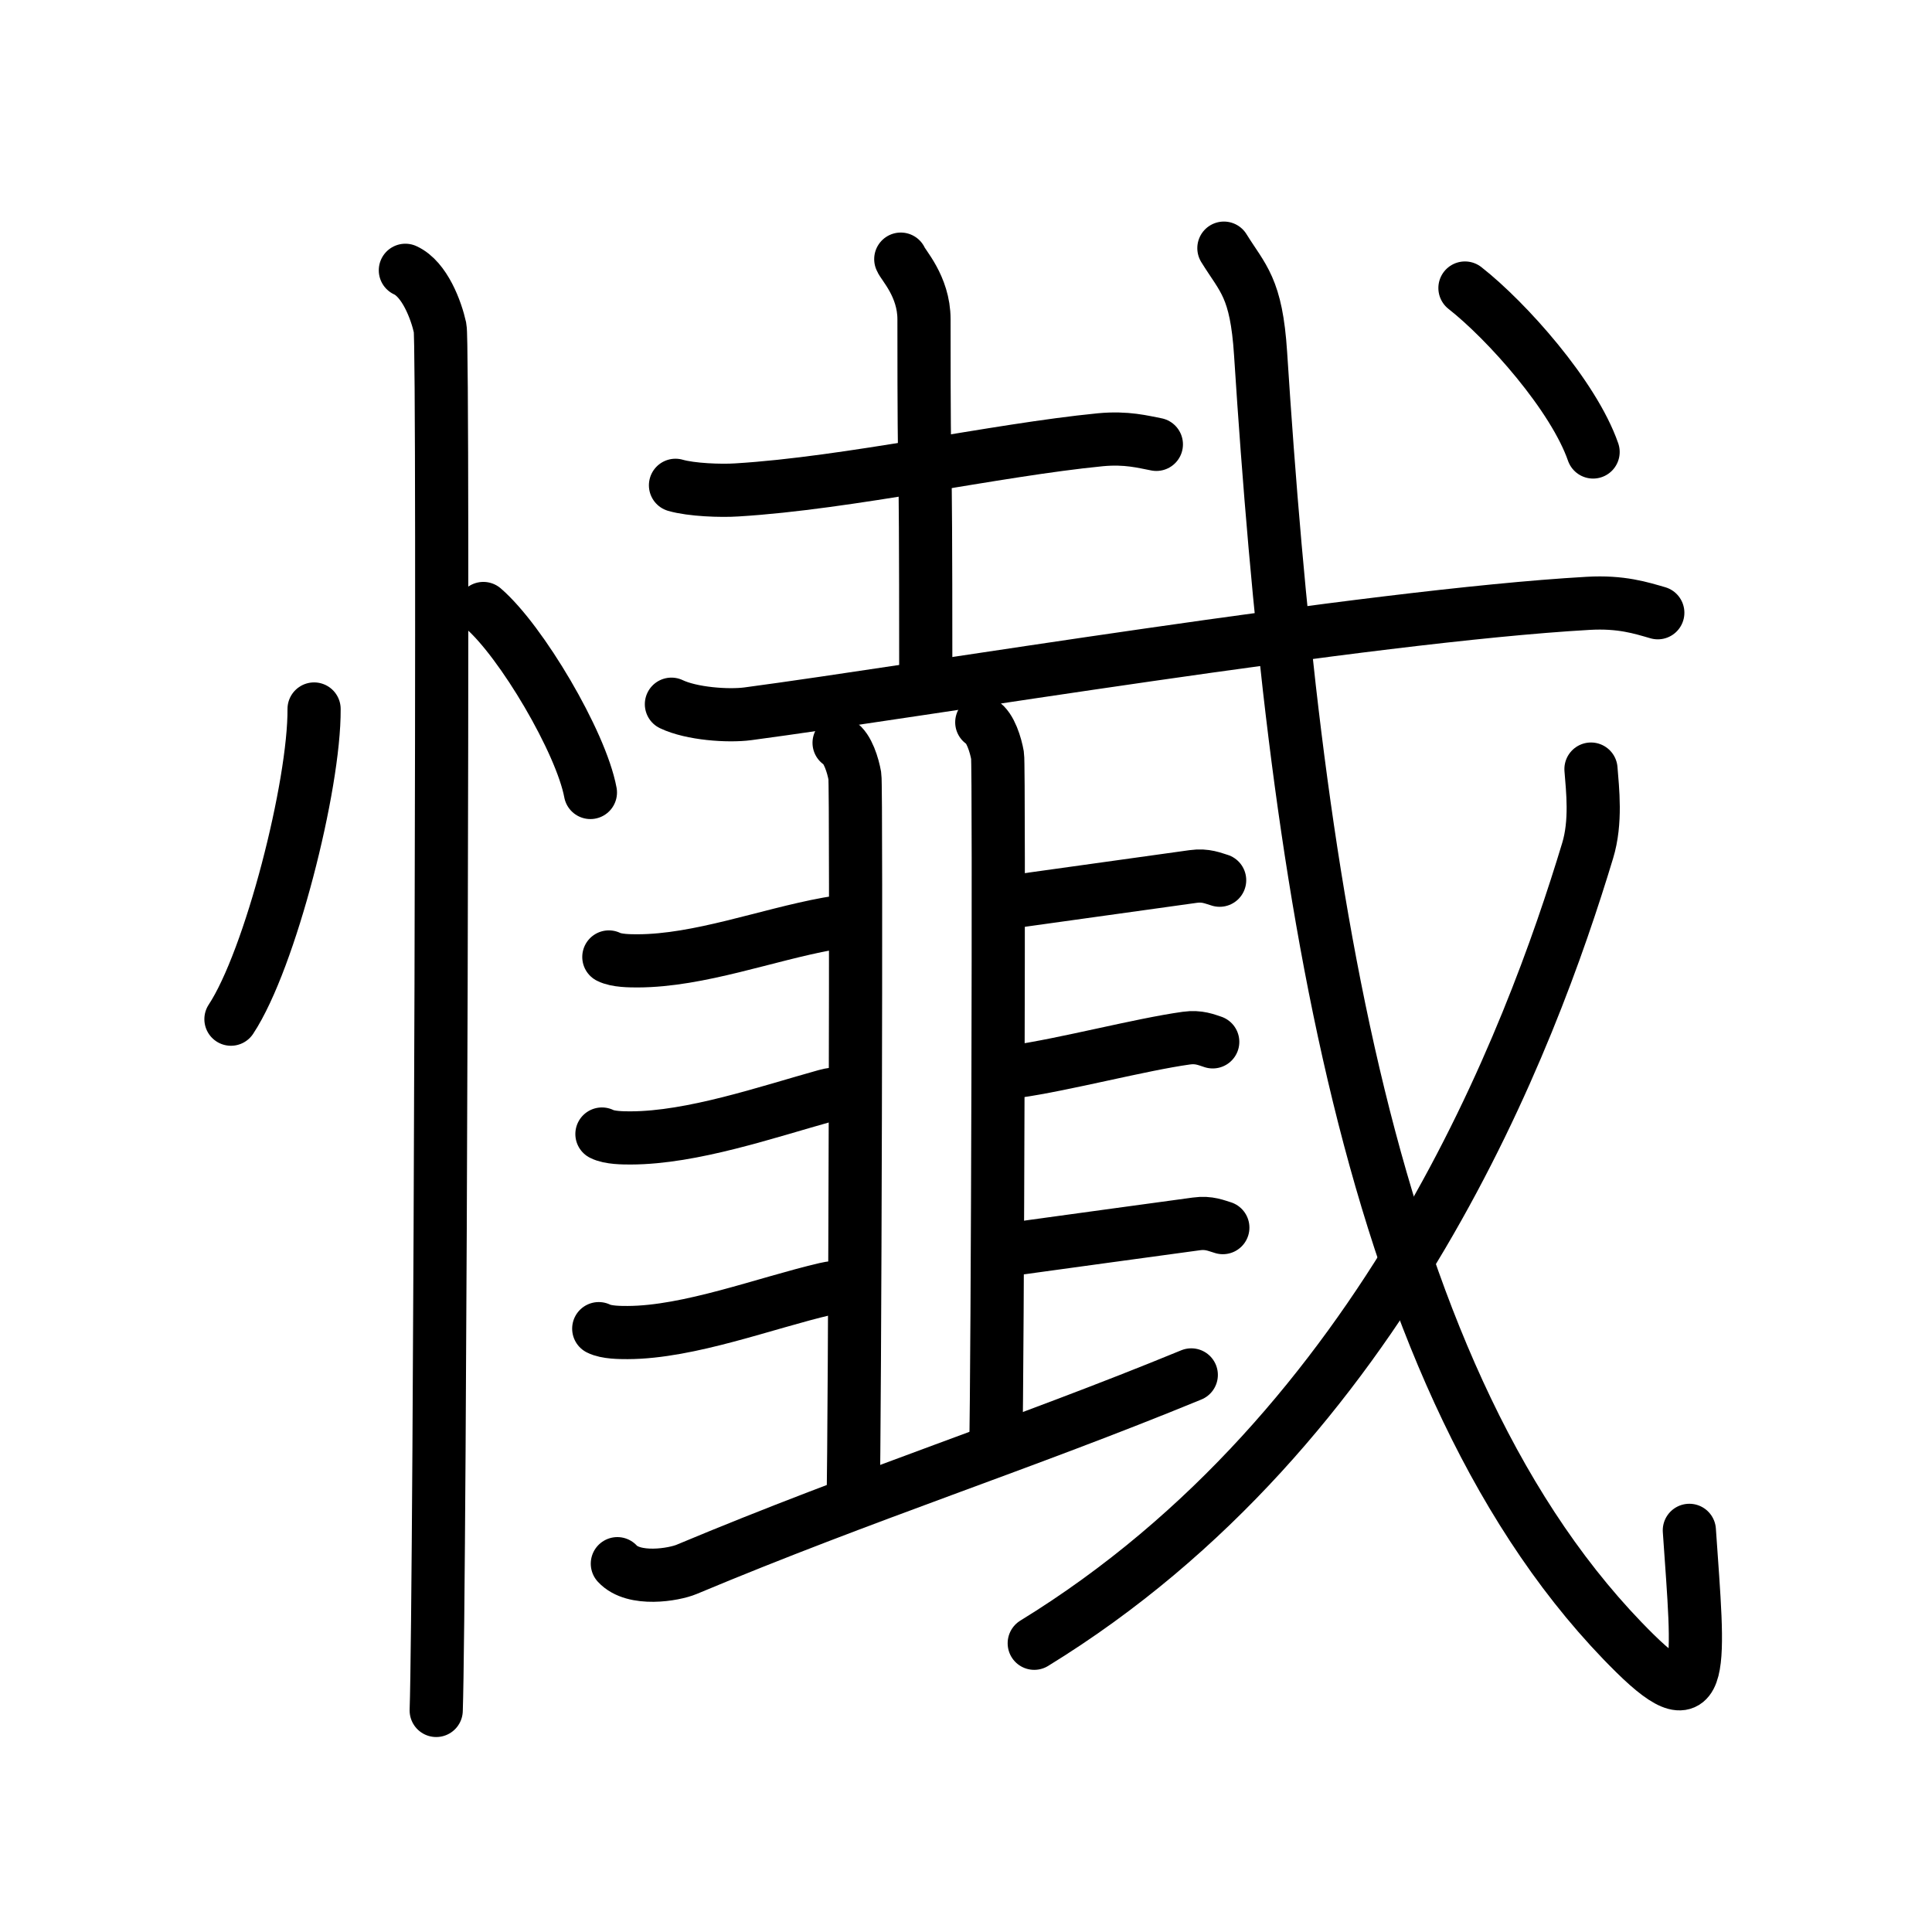 <svg xmlns="http://www.w3.org/2000/svg" width="109" height="109" viewBox="0 0 109 109"><g xmlns:kvg="http://kanjivg.tagaini.net" id="kvg:StrokePaths_061f4" style="fill:none;stroke:#000000;stroke-width:3;stroke-linecap:round;stroke-linejoin:round;"><g id="kvg:061f4" kvg:element="&#25076;"><g id="kvg:061f4-g1" kvg:element="&#24516;" kvg:variant="true" kvg:original="&#24515;" kvg:position="left" kvg:radical="general"><path id="kvg:061f4-s1" kvg:type="&#12756;" d="M17.72,40c0.03,4.31-2.47,14.14-4.69,17.5"/><path id="kvg:061f4-s2" kvg:type="&#12756;" d="M27.27,34.33c2.13,1.83,5.51,7.53,6.04,10.38"/><path id="kvg:061f4-s3" kvg:type="&#12753;" d="M22.87,15.25c1.09,0.5,1.74,2.25,1.96,3.25c0.22,1,0,71.75-0.22,78"/></g><g id="kvg:061f4-g2" kvg:position="right"><g id="kvg:061f4-g3" kvg:element="&#22303;" kvg:part="1"><path id="kvg:061f4-s4" kvg:type="&#12752;" d="M38.11,27.38c0.9,0.26,2.56,0.32,3.46,0.26c6.31-0.38,14.58-2.25,20.51-2.83c1.49-0.14,2.41,0.12,3.16,0.26"/><path id="kvg:061f4-s5" kvg:type="&#12753;" d="M50.82,14.62c0.09,0.29,1.31,1.52,1.31,3.39c0,12,0.1,4,0.1,19.86"/></g><g id="kvg:061f4-g4" kvg:element="&#25096;" kvg:part="1"><g id="kvg:061f4-g5" kvg:element="&#24331;" kvg:part="1"><g id="kvg:061f4-g6" kvg:element="&#22303;" kvg:part="2"><path id="kvg:061f4-s6" kvg:type="&#12752;" d="M37.88,39.73c1.13,0.54,3.19,0.69,4.32,0.54c9.56-1.27,34.92-5.52,47.39-6.23c1.88-0.11,3,0.26,3.94,0.53"/></g></g><g id="kvg:061f4-g7" kvg:element="&#38893;"><g id="kvg:061f4-g8" kvg:element="&#38750;"><g id="kvg:061f4-g9" kvg:position="left"><path id="kvg:061f4-s7" kvg:type="&#12754;" d="M47.34,41.91c0.49,0.29,0.79,1.3,0.89,1.88c0.1,0.58,0,37.32-0.1,40.93"/><path id="kvg:061f4-s8" kvg:type="&#12752;c" d="M55.39,40.75c0.49,0.29,0.79,1.3,0.89,1.88c0.1,0.58,0,35.4-0.1,39.01"/><path id="kvg:061f4-s9" kvg:type="&#12752;c" d="M34.35,53.99c0.43,0.22,1.21,0.22,1.63,0.22c3.47-0.01,7.27-1.46,10.72-2.09c0.7-0.13,1.04-0.08,1.49-0.08"/><path id="kvg:061f4-s10" kvg:type="&#12736;" d="M33.96,63.98c0.43,0.22,1.21,0.22,1.63,0.22c3.47-0.01,7.65-1.45,10.99-2.38c0.68-0.19,1.04-0.08,1.49-0.08"/></g><g id="kvg:061f4-g10" kvg:position="right"><path id="kvg:061f4-s11" kvg:type="&#12753;" d="M33.78,74.96c0.43,0.22,1.21,0.22,1.63,0.22c3.47-0.01,7.78-1.67,11.17-2.46c0.7-0.16,1.04-0.08,1.49-0.08"/><path id="kvg:061f4-s12" kvg:type="&#12752;b" d="M56.47,50.9c0.57,0,0.53-0.01,0.95-0.07c2.71-0.38,7.3-1.02,9.9-1.38c0.71-0.1,1.14,0.11,1.49,0.21"/><path id="kvg:061f4-s13" kvg:type="&#12752;b" d="M56.36,60.52c0.57,0,0.53-0.01,0.95-0.07c2.72-0.38,7.03-1.52,9.62-1.88c0.71-0.1,1.14,0.1,1.49,0.21"/><path id="kvg:061f4-s14" kvg:type="&#12752;b" d="M56.47,70.5c0.57,0,0.53-0.01,0.95-0.07c2.71-0.38,7.48-1.02,10.08-1.38c0.71-0.1,1.14,0.11,1.49,0.21"/></g></g><g id="kvg:061f4-g11" kvg:element="&#19968;"><path id="kvg:061f4-s15" kvg:type="&#12752;" d="M34.83,88.22c0.93,1.01,3.2,0.62,3.91,0.32c10.12-4.24,18.94-7.05,28.47-10.97"/></g></g><g id="kvg:061f4-g12" kvg:element="&#25096;" kvg:part="2"><g id="kvg:061f4-g13" kvg:element="&#24331;" kvg:part="2"><path id="kvg:061f4-s16" kvg:type="&#12738;" d="M69.05,14c1.07,1.73,1.83,2.21,2.07,5.95c1.86,28.9,5.87,58.3,21.12,73.33c4.06,4,3.6,0.74,3.07-6.94"/></g><g id="kvg:061f4-g14" kvg:element="&#20031;"><path id="kvg:061f4-s17" kvg:type="&#12754;" d="M89.76,43.39c0.09,1.15,0.31,2.98-0.19,4.61c-3.16,10.45-11.33,32.5-31.22,44.71"/></g><g id="kvg:061f4-g15" kvg:element="&#24331;" kvg:part="3"><g id="kvg:061f4-g16" kvg:element="&#20022;"><path id="kvg:061f4-s18" kvg:type="&#12756;" d="M82.65,16.25c2.36,1.85,6.13,6.08,7.23,9.25"/></g></g></g></g></g></g></g></svg>